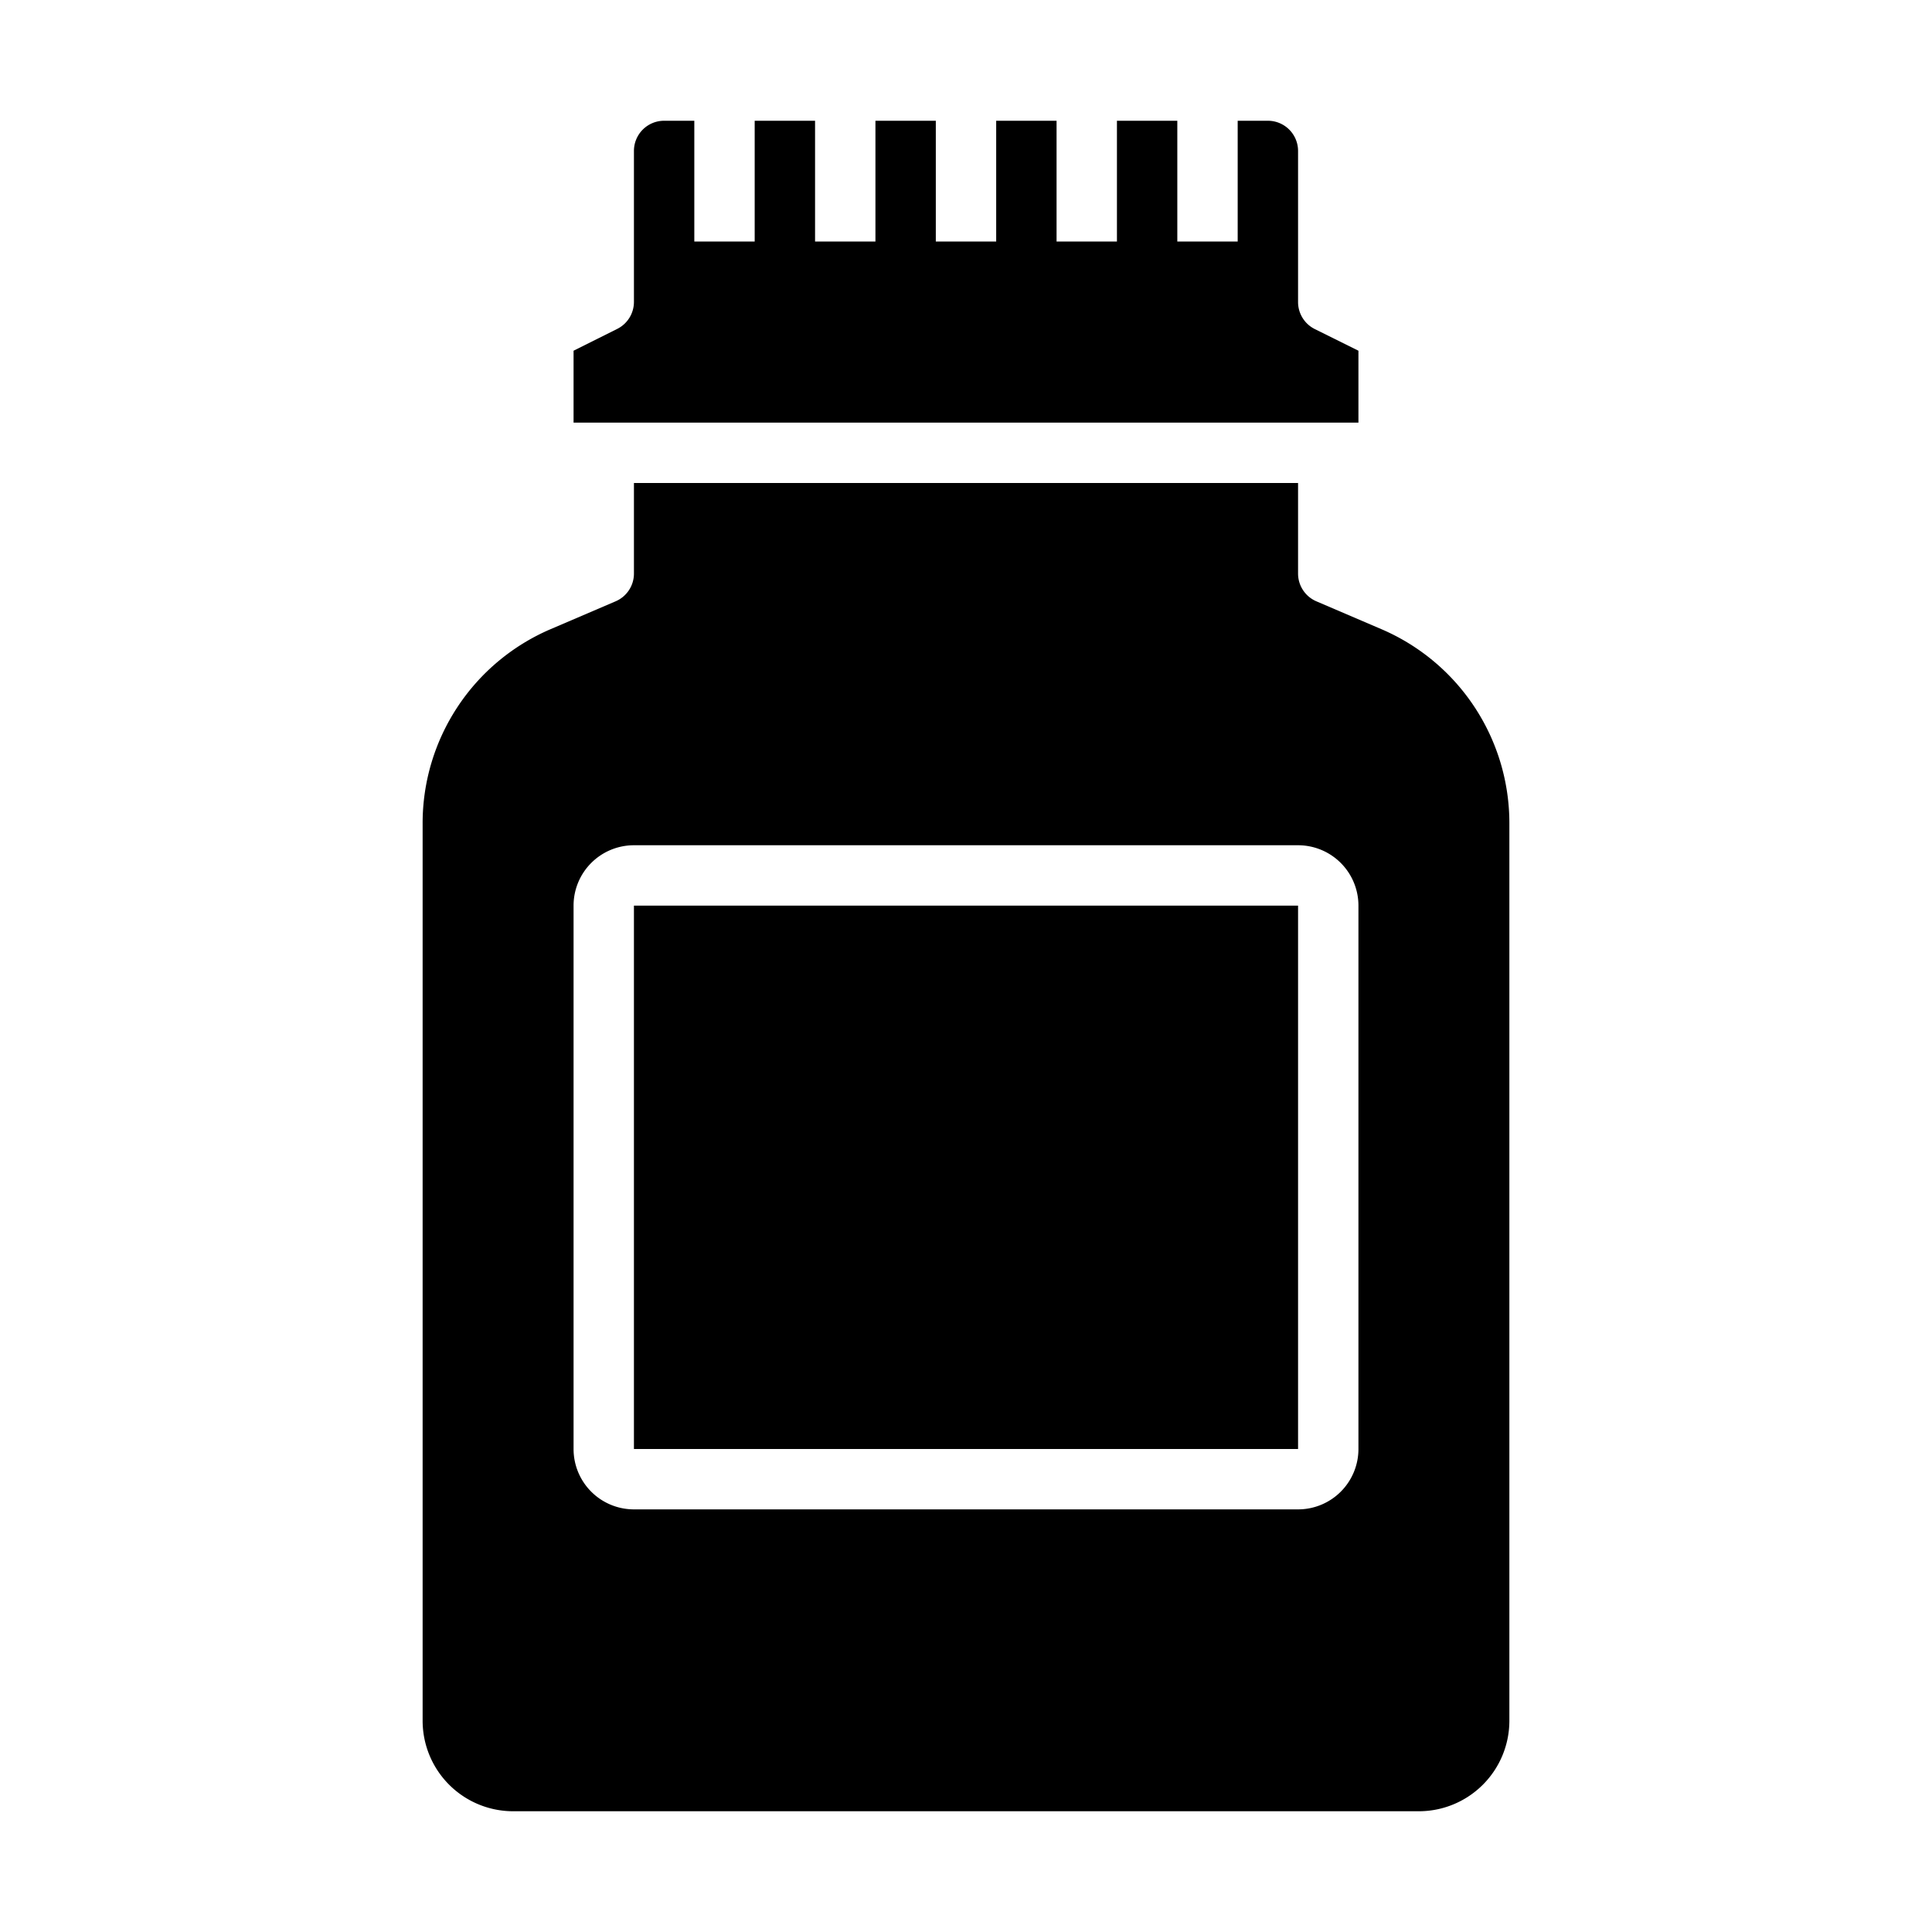 <svg xmlns="http://www.w3.org/2000/svg" viewBox="0 0 64 64" x="0px" y="0px"><g data-name="Vitamin-Bottle"><rect x="21" y="30" width="22" height="18"></rect><path d="M50,27.275a6.992,6.992,0,0,0-4.242-6.434l-2.152-.922A1,1,0,0,1,43,19V16H21v3a1,1,0,0,1-.606.919l-2.152.922A6.992,6.992,0,0,0,14,27.275V57a3,3,0,0,0,3,3H47a3,3,0,0,0,3-3ZM45,48a2,2,0,0,1-2,2H21a2,2,0,0,1-2-2V30a2,2,0,0,1,2-2H43a2,2,0,0,1,2,2Z"></path><path d="M19,14H45V11.618L43.553,10.9A1,1,0,0,1,43,10V5a1,1,0,0,0-1-1H41V8H39V4H37V8H35V4H33V8H31V4H29V8H27V4H25V8H23V4H22a1,1,0,0,0-1,1v5a1,1,0,0,1-.553.895L19,11.618Z"></path></g></svg>